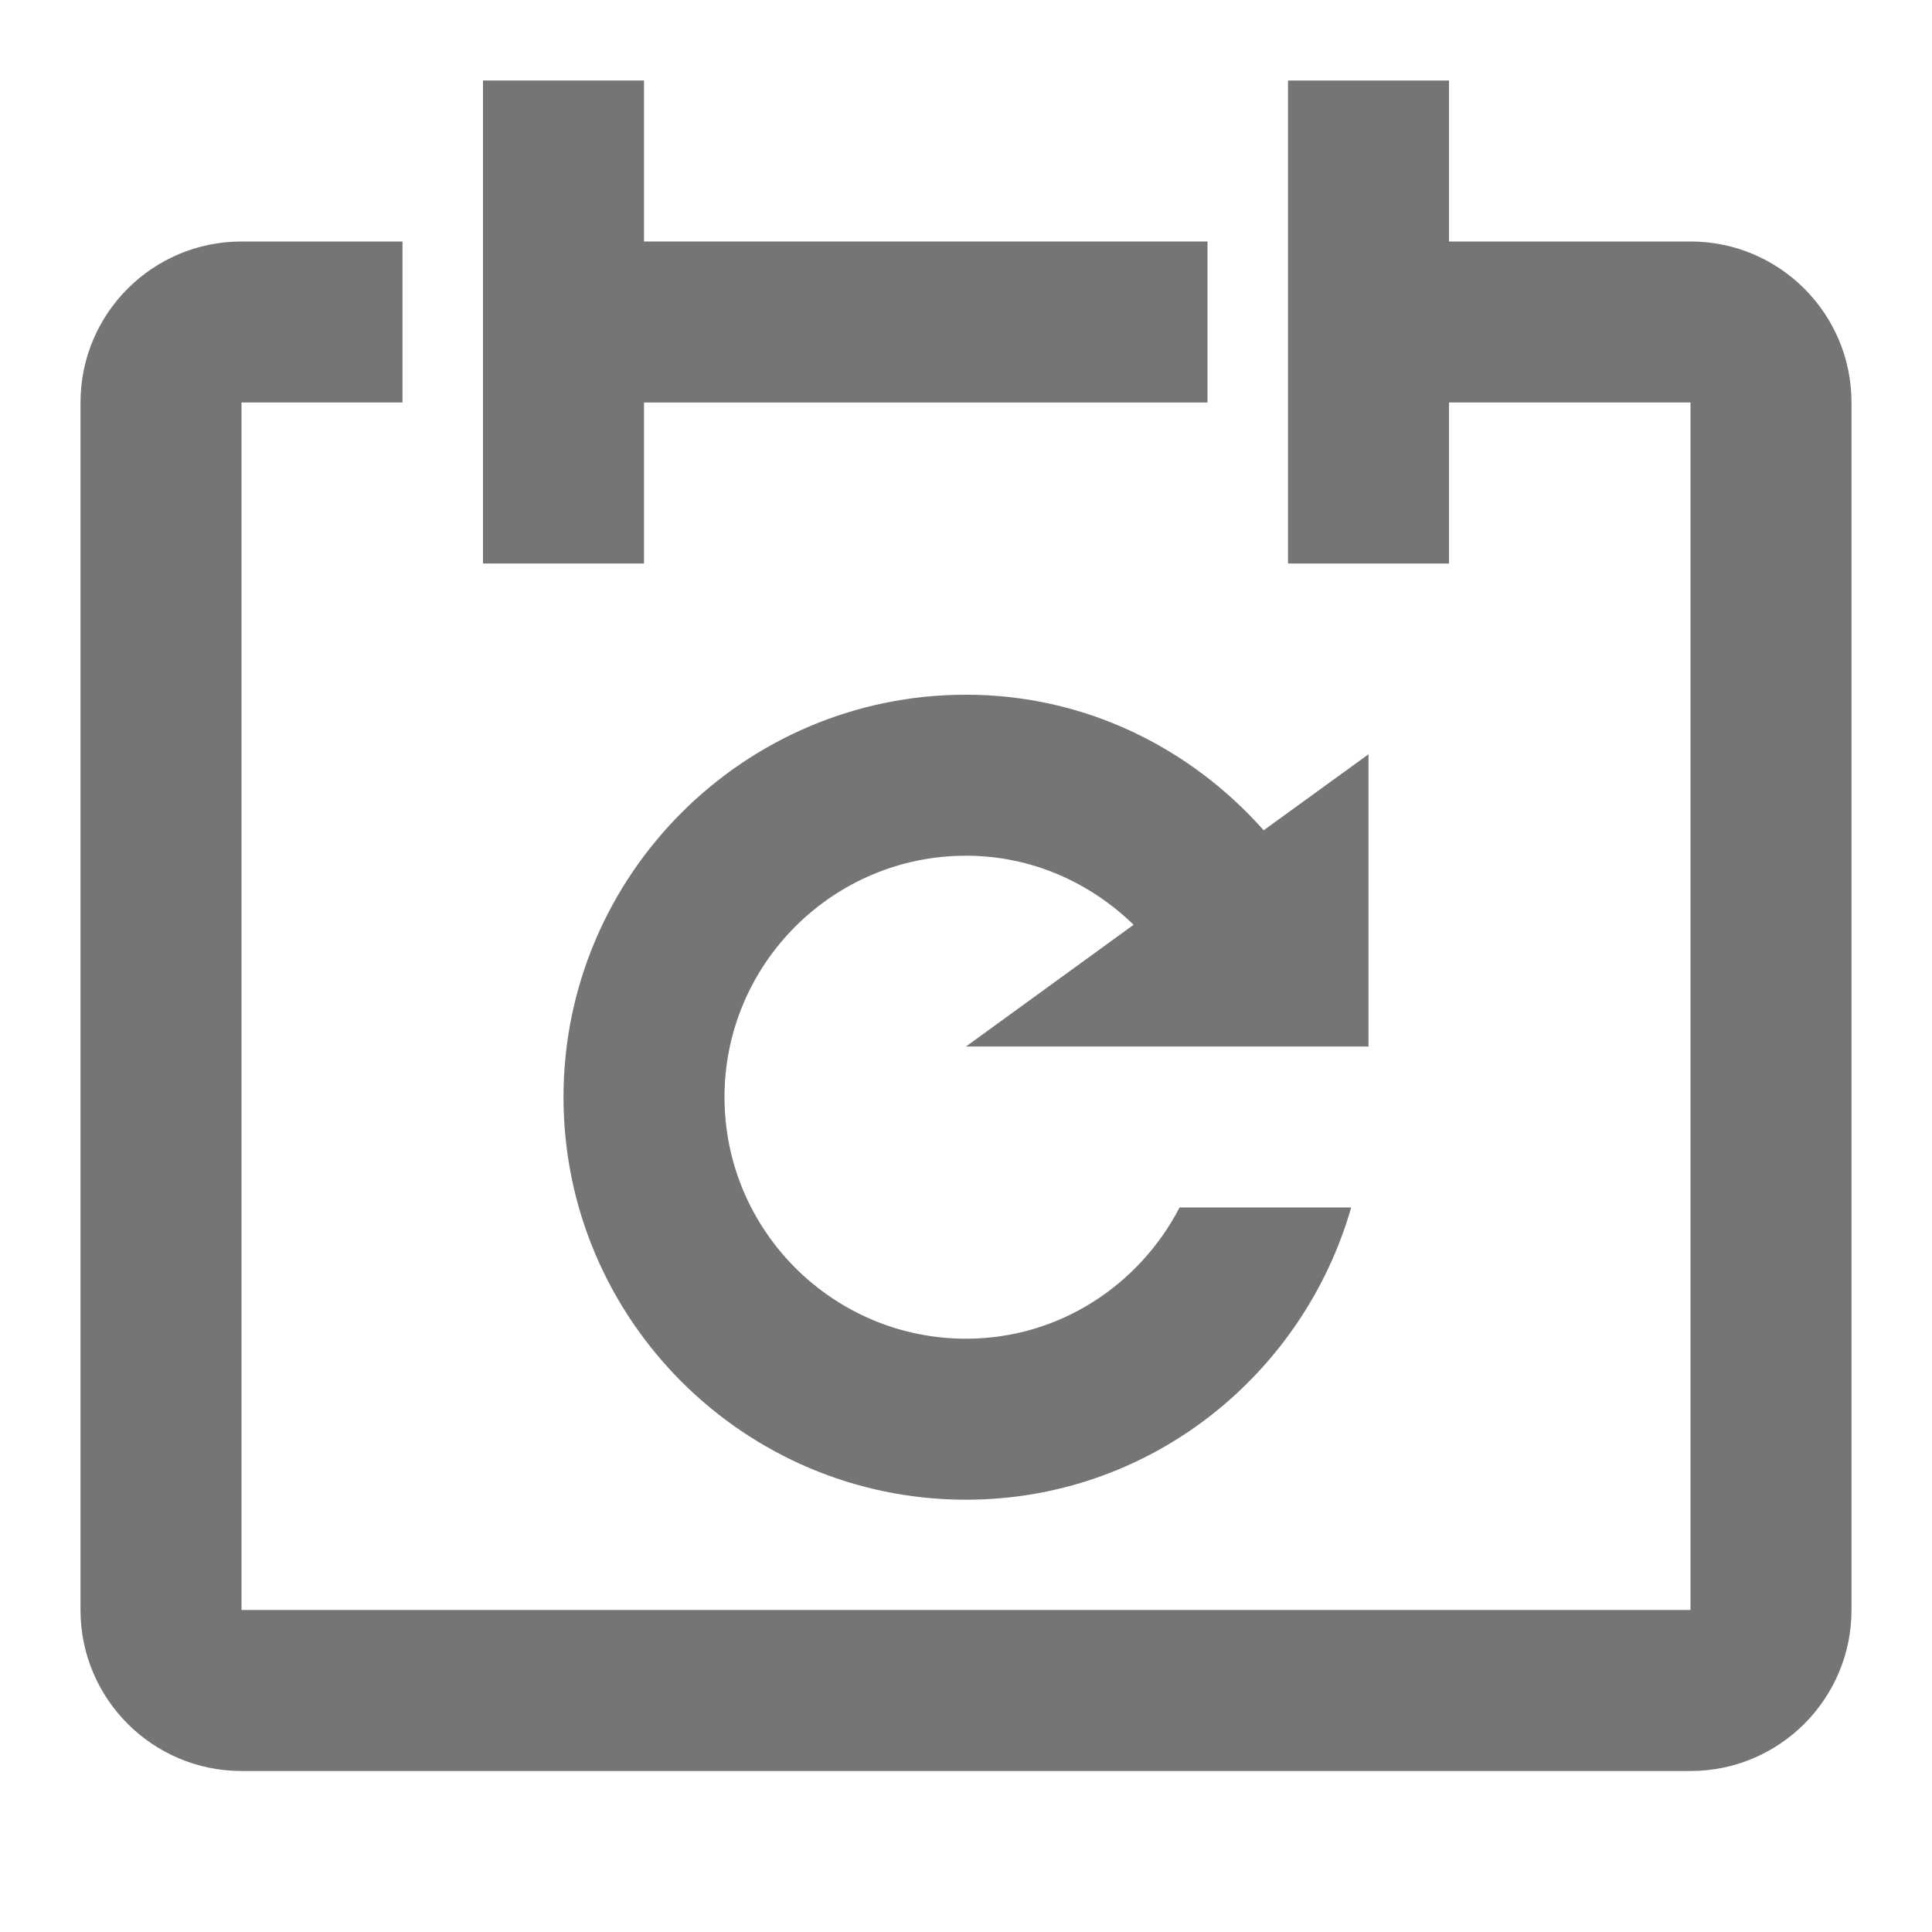 <?xml version="1.0" encoding="iso-8859-1"?>
<!-- Generator: Adobe Illustrator 16.0.0, SVG Export Plug-In . SVG Version: 6.00 Build 0)  -->
<!DOCTYPE svg PUBLIC "-//W3C//DTD SVG 1.1//EN" "http://www.w3.org/Graphics/SVG/1.1/DTD/svg11.dtd">
<svg version="1.1" xmlns="http://www.w3.org/2000/svg" xmlns:xlink="http://www.w3.org/1999/xlink" x="0px" y="0px" width="24px"
	 height="24px" viewBox="0 0 24 24" style="enable-background:new 0 0 24 24;" xml:space="preserve">
<g id="Frame_-_24px">
	<rect y="-0.002" style="fill:none;" width="24" height="24"/>
</g>
<g id="Line_Icons">
	<g>
		<path style="fill:#757575;" d="M15.698,10.314C14.788,9.289,13.479,8.63,12,8.63c-2.757,0-5,2.243-5,5s2.243,5,5,5
			c2.279,0,4.185-1.542,4.785-3.63h-2.132c-0.5,0.963-1.495,1.63-2.653,1.63c-1.654,0-3-1.346-3-3s1.346-3,3-3
			c0.812,0,1.542,0.332,2.082,0.858L12,13h5v-3.63L15.698,10.314z"/>
		<g>
			<path style="fill:#757575;" d="M21,3h-3V1h-2v6h2V5h3v15H3V5h2V3H3C1.896,3,1,3.895,1,5v15c0,1.104,0.896,2,2,2h18
				c1.104,0,2-0.896,2-2V5C23,3.895,22.104,3,21,3z"/>
			<polygon style="fill:#757575;" points="15,3 8,3 8,1 6,1 6,7 8,7 8,5 15,5 			"/>
		</g>
	</g>
</g>
</svg>

